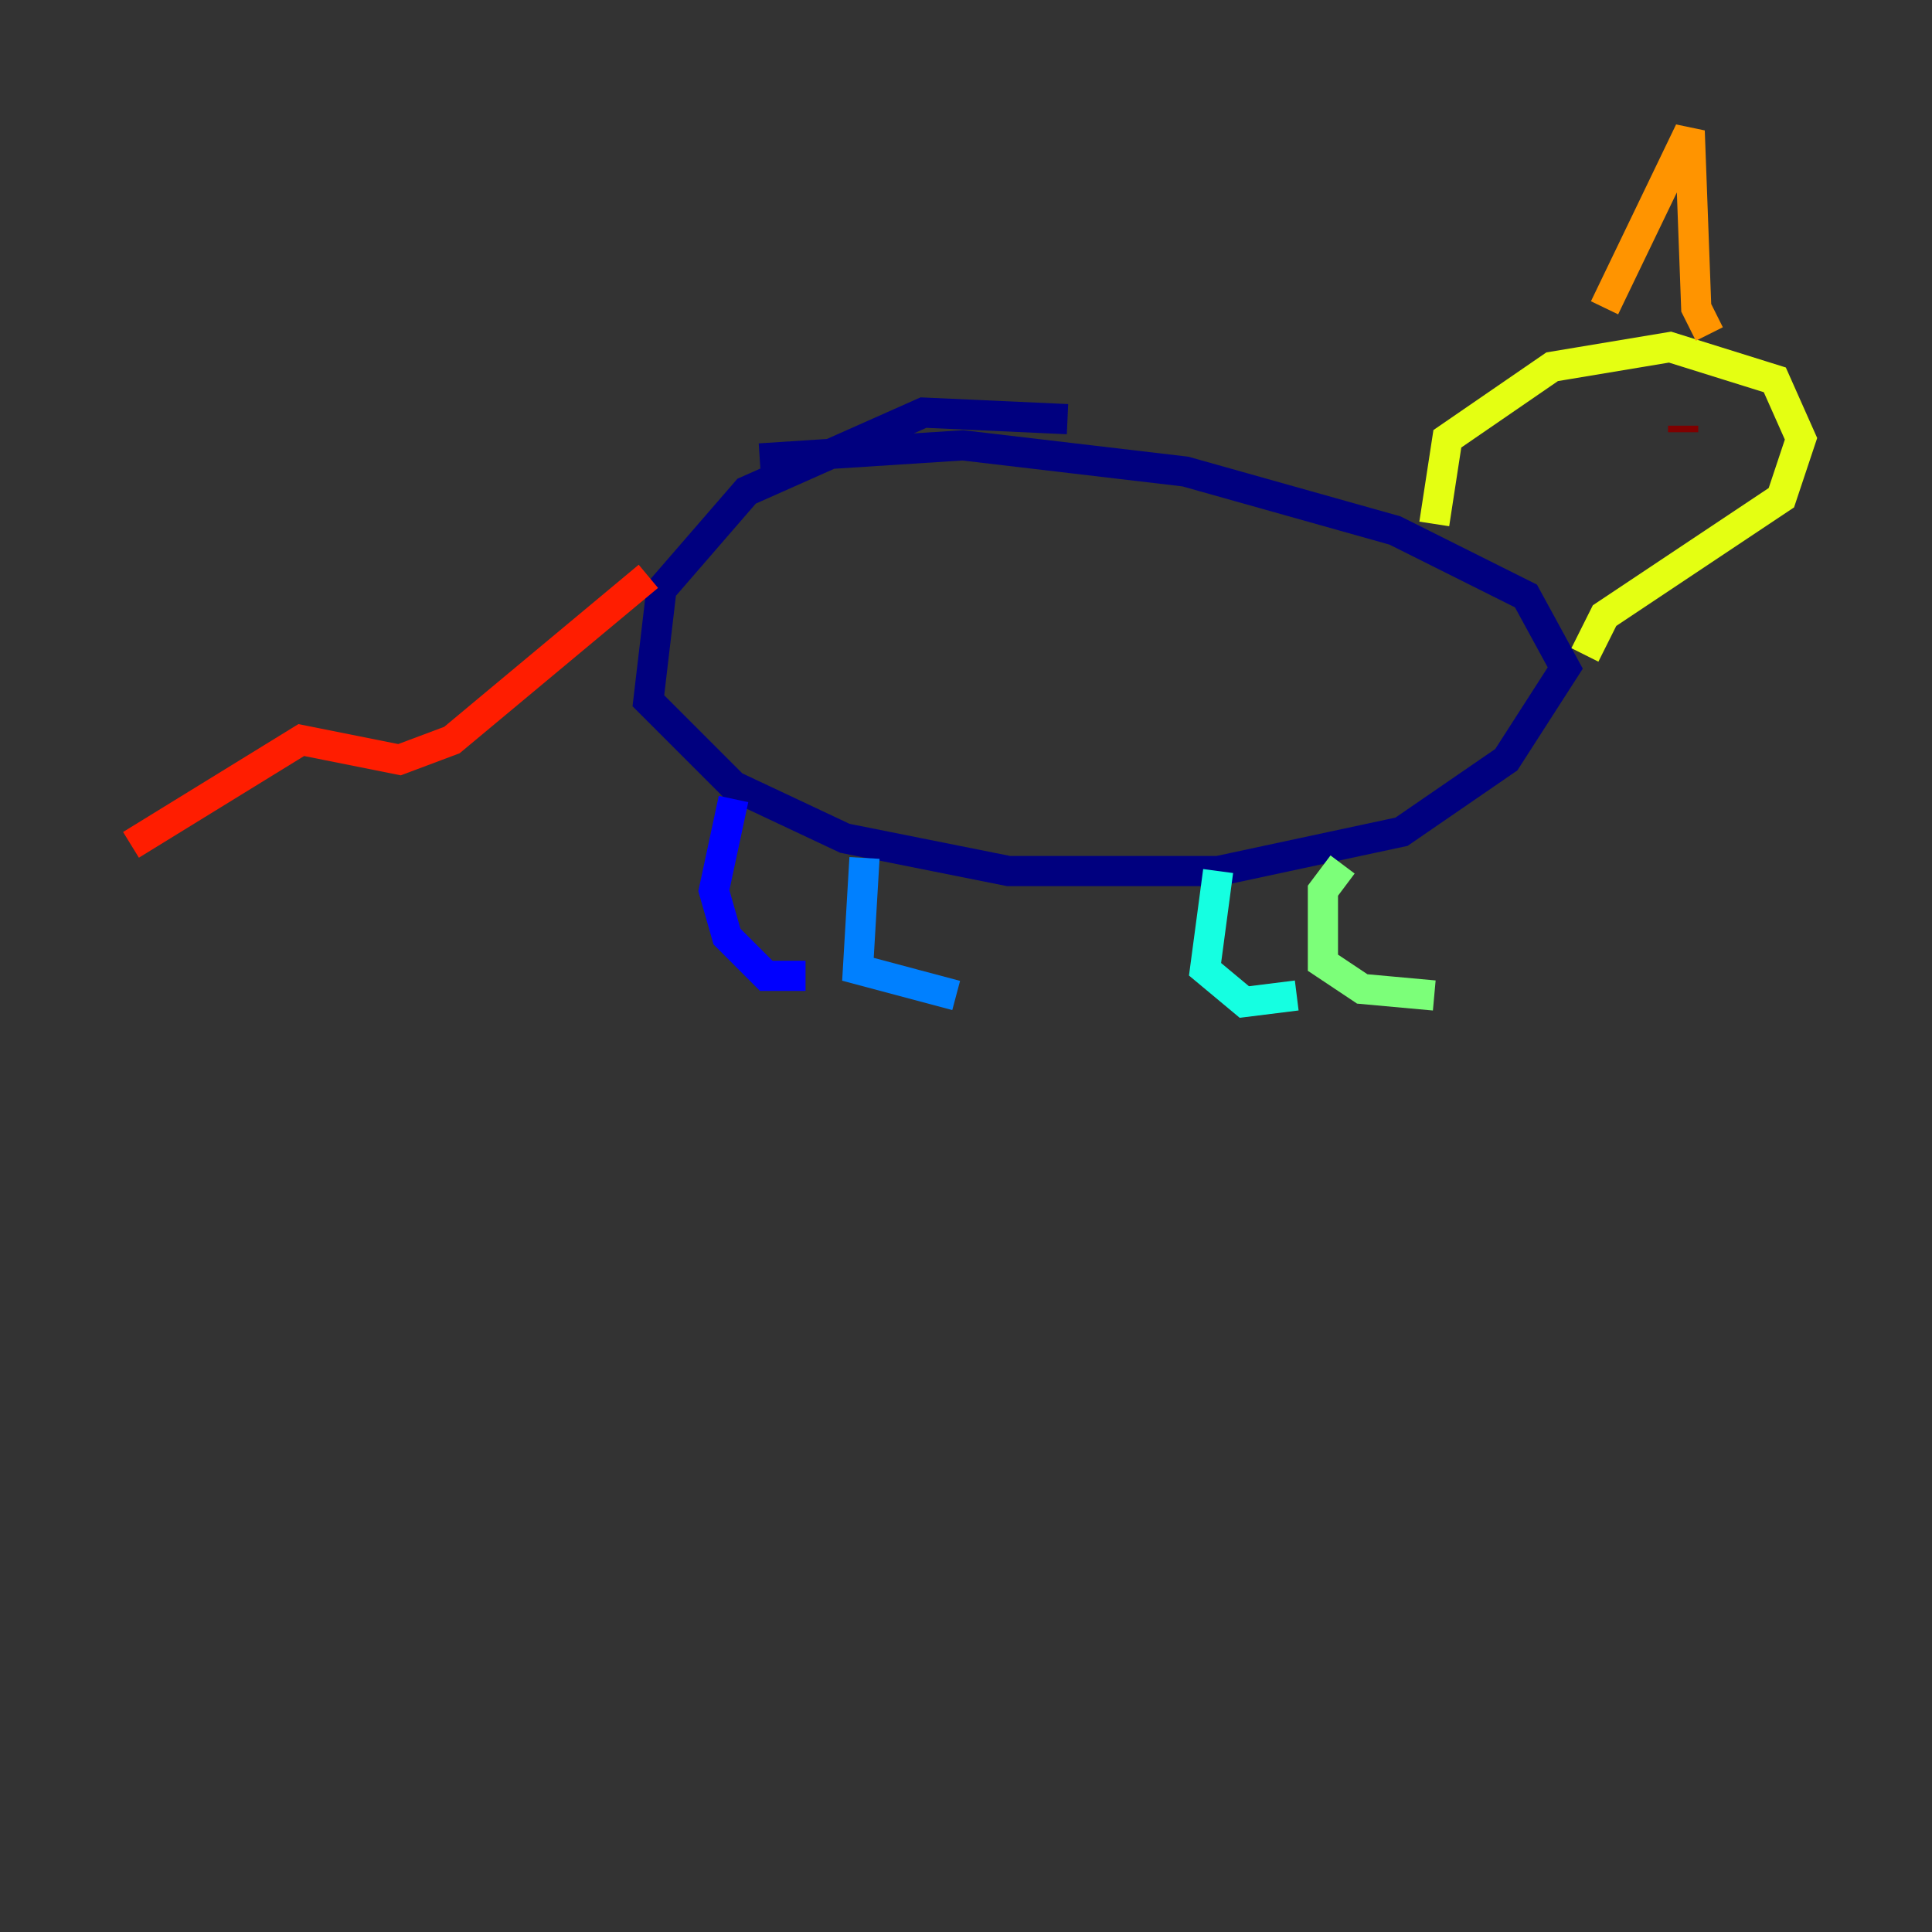 <?xml version="1.0" encoding="utf-8" ?>
<svg baseProfile="tiny" height="128" version="1.2" viewBox="0,0,128,128" width="128" xmlns="http://www.w3.org/2000/svg" xmlns:ev="http://www.w3.org/2001/xml-events" xmlns:xlink="http://www.w3.org/1999/xlink"><rect x="0" y="0" width="128" height="128" fill="#333333" stroke="none"/><defs /><polyline fill="none" points="70.725,27.77 61.18,27.336 49.464,32.542 43.824,39.051 42.956,46.427 48.597,52.068 55.973,55.539 66.82,57.709 80.705,57.709 92.854,55.105 99.797,50.332 103.702,44.258 101.098,39.485 92.42,35.146 78.536,31.241 63.783,29.505 50.332,30.373" stroke="#00007f" stroke-width="2" /><polyline fill="none" points="48.597,52.936 47.295,59.01 48.163,62.047 50.766,64.651 53.37,64.651" stroke="#0000ff" stroke-width="2" /><polyline fill="none" points="57.275,56.841 56.841,64.217 63.349,65.953" stroke="#0080ff" stroke-width="2" /><polyline fill="none" points="80.705,57.709 79.837,64.217 82.441,66.386 85.912,65.953" stroke="#15ffe1" stroke-width="2" /><polyline fill="none" points="88.949,57.275 87.647,59.01 87.647,63.783 90.251,65.519 95.024,65.953" stroke="#7cff79" stroke-width="2" /><polyline fill="none" points="95.024,34.712 95.891,29.071 102.834,24.298 110.644,22.997 117.586,25.166 119.322,29.071 118.02,32.976 106.305,40.786 105.003,43.39" stroke="#e4ff12" stroke-width="2" /><polyline fill="none" points="106.305,20.393 111.946,8.678 112.38,20.393 113.248,22.129" stroke="#ff9400" stroke-width="2" /><polyline fill="none" points="42.956,38.183 29.939,49.031 26.468,50.332 19.959,49.031 8.678,55.973" stroke="#ff1d00" stroke-width="2" /><polyline fill="none" points="111.512,28.203 111.512,28.637" stroke="#7f0000" stroke-width="2" /></svg>